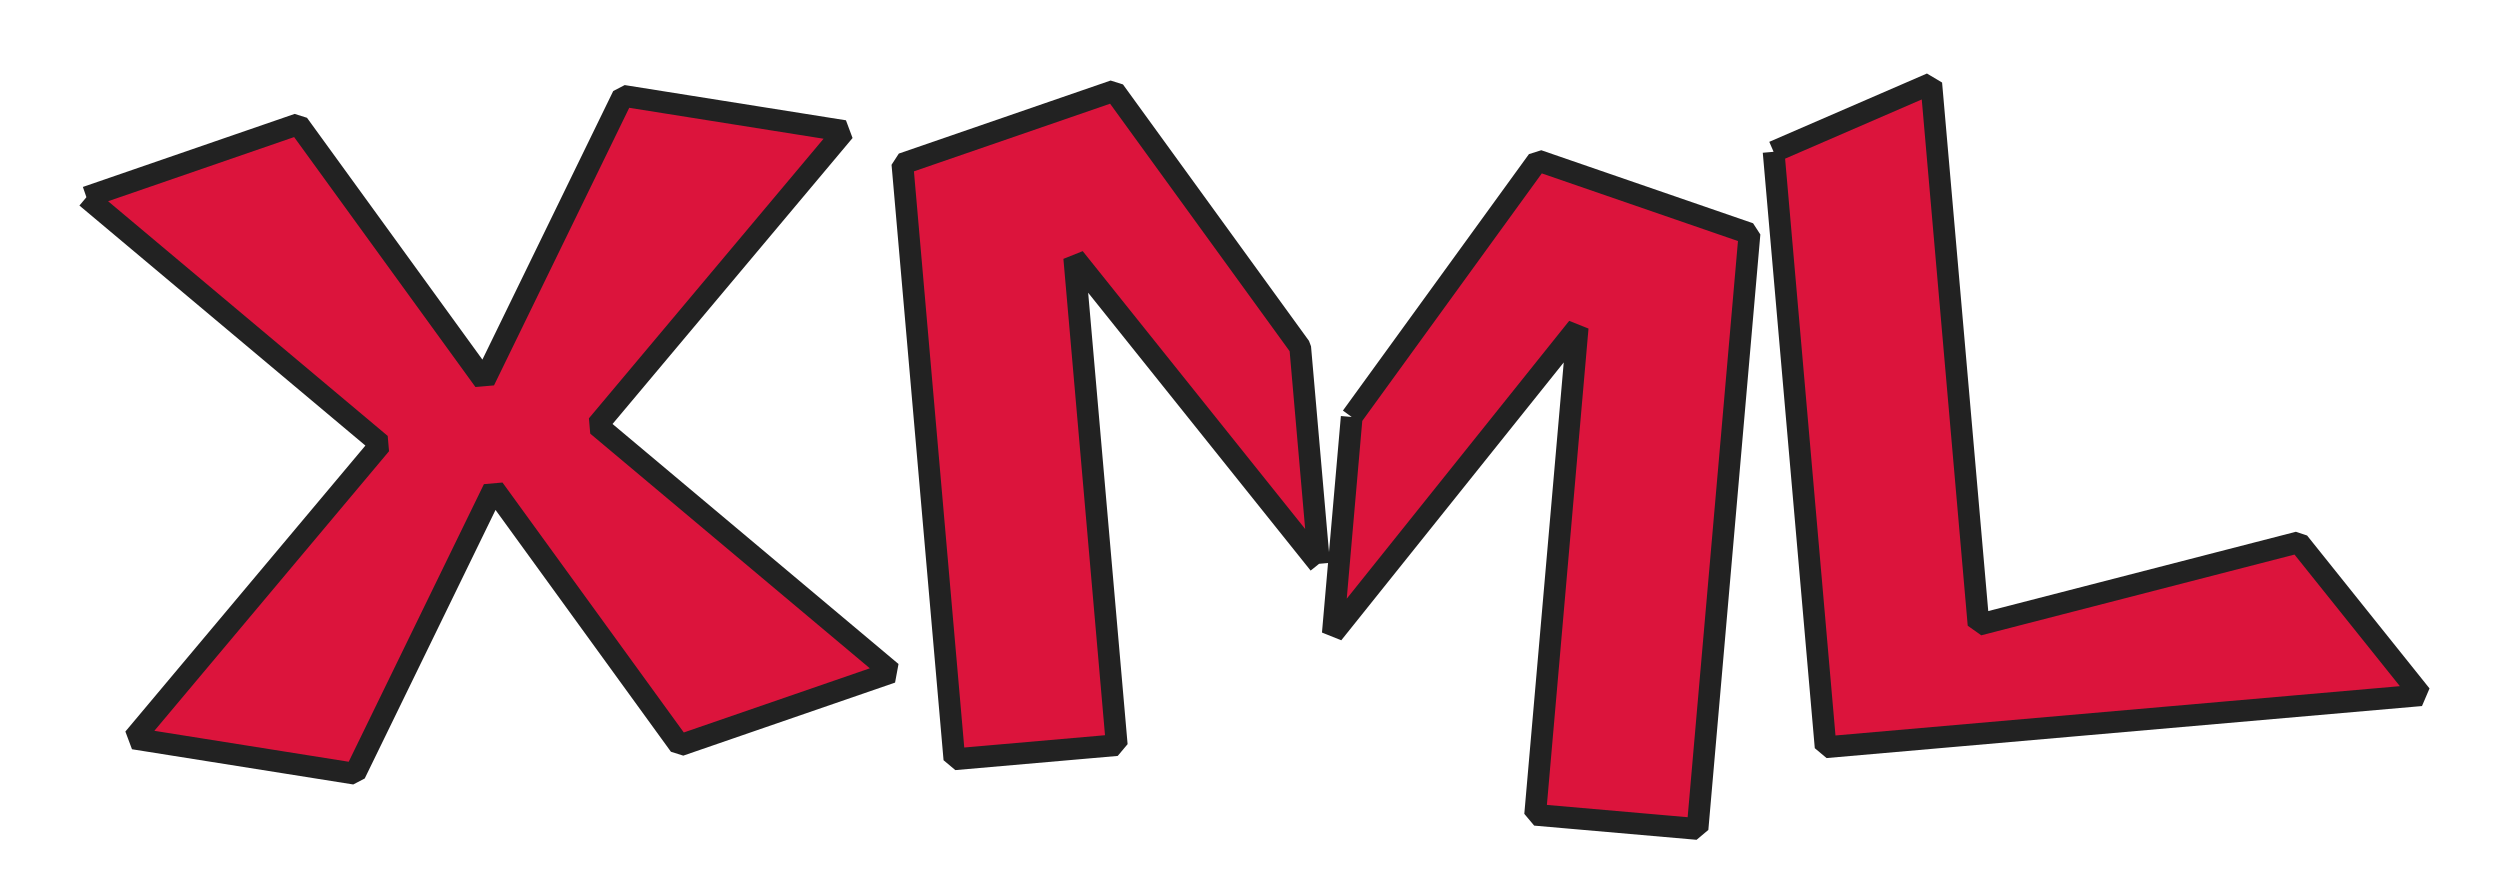 <svg xmlns="http://www.w3.org/2000/svg" version="1.1" xmlns:xlink="http://www.w3.org/1999/xlink" xmlns:svgjs="http://svgjs.com/svgjs" width="230" height="80"><defs id="SvgjsDefs1001"></defs><svg id="SvgjsSvg1002" width="2" height="0" focusable="false" style="overflow: hidden; top: -100%; left: -100%; position: absolute; opacity: 0"><polyline id="SvgjsPolyline1003" points="10,15 25,10 25,60 55,55 65,70 10,70 10,15"></polyline><path id="SvgjsPath1004" d="M0 0 "></path></svg><polyline id="SvgjsPolyline1006" points="10,15 30,10 45,35 60,10 80,15 55,40 80,65 60,70 45,45 30,70 10,65 35,40 10,15" fill="#dc143c" transform="matrix(0.996,-0.087,0.087,0.996,-3.315,4.074)" stroke-linejoin="bevel" stroke-linecap="butt" stroke="#222222" stroke-width="2"></polyline><polyline id="SvgjsPolyline1007" points="120,60 100,30 100,75 85,75 85,20 105,15 120,40 120,60" fill="#dc143c" transform="matrix(0.996,-0.087,0.087,0.996,-3.382,2.549)" stroke-linejoin="bevel" stroke-linecap="butt" stroke="#222222" stroke-width="2"></polyline><polyline id="SvgjsPolyline1008" points="124,33 139,8 159,13 159,68 144,68 144,23 124,53 124,33" fill="#dc143c" transform="matrix(0.996,0.087,-0.087,0.996,3.724,-5.295)" stroke-linejoin="bevel" stroke-linecap="butt" stroke="#222222" stroke-width="2"></polyline><polyline id="SvgjsPolyline1009" points="165,25 180,20 180,70 210,65 220,80 165,80 165,25" fill="#dc143c" transform="matrix(0.996,-0.087,0.087,0.996,-3.344,3.421)" stroke-linejoin="bevel" stroke-linecap="butt" stroke="#222222" stroke-width="2"></polyline></svg>
